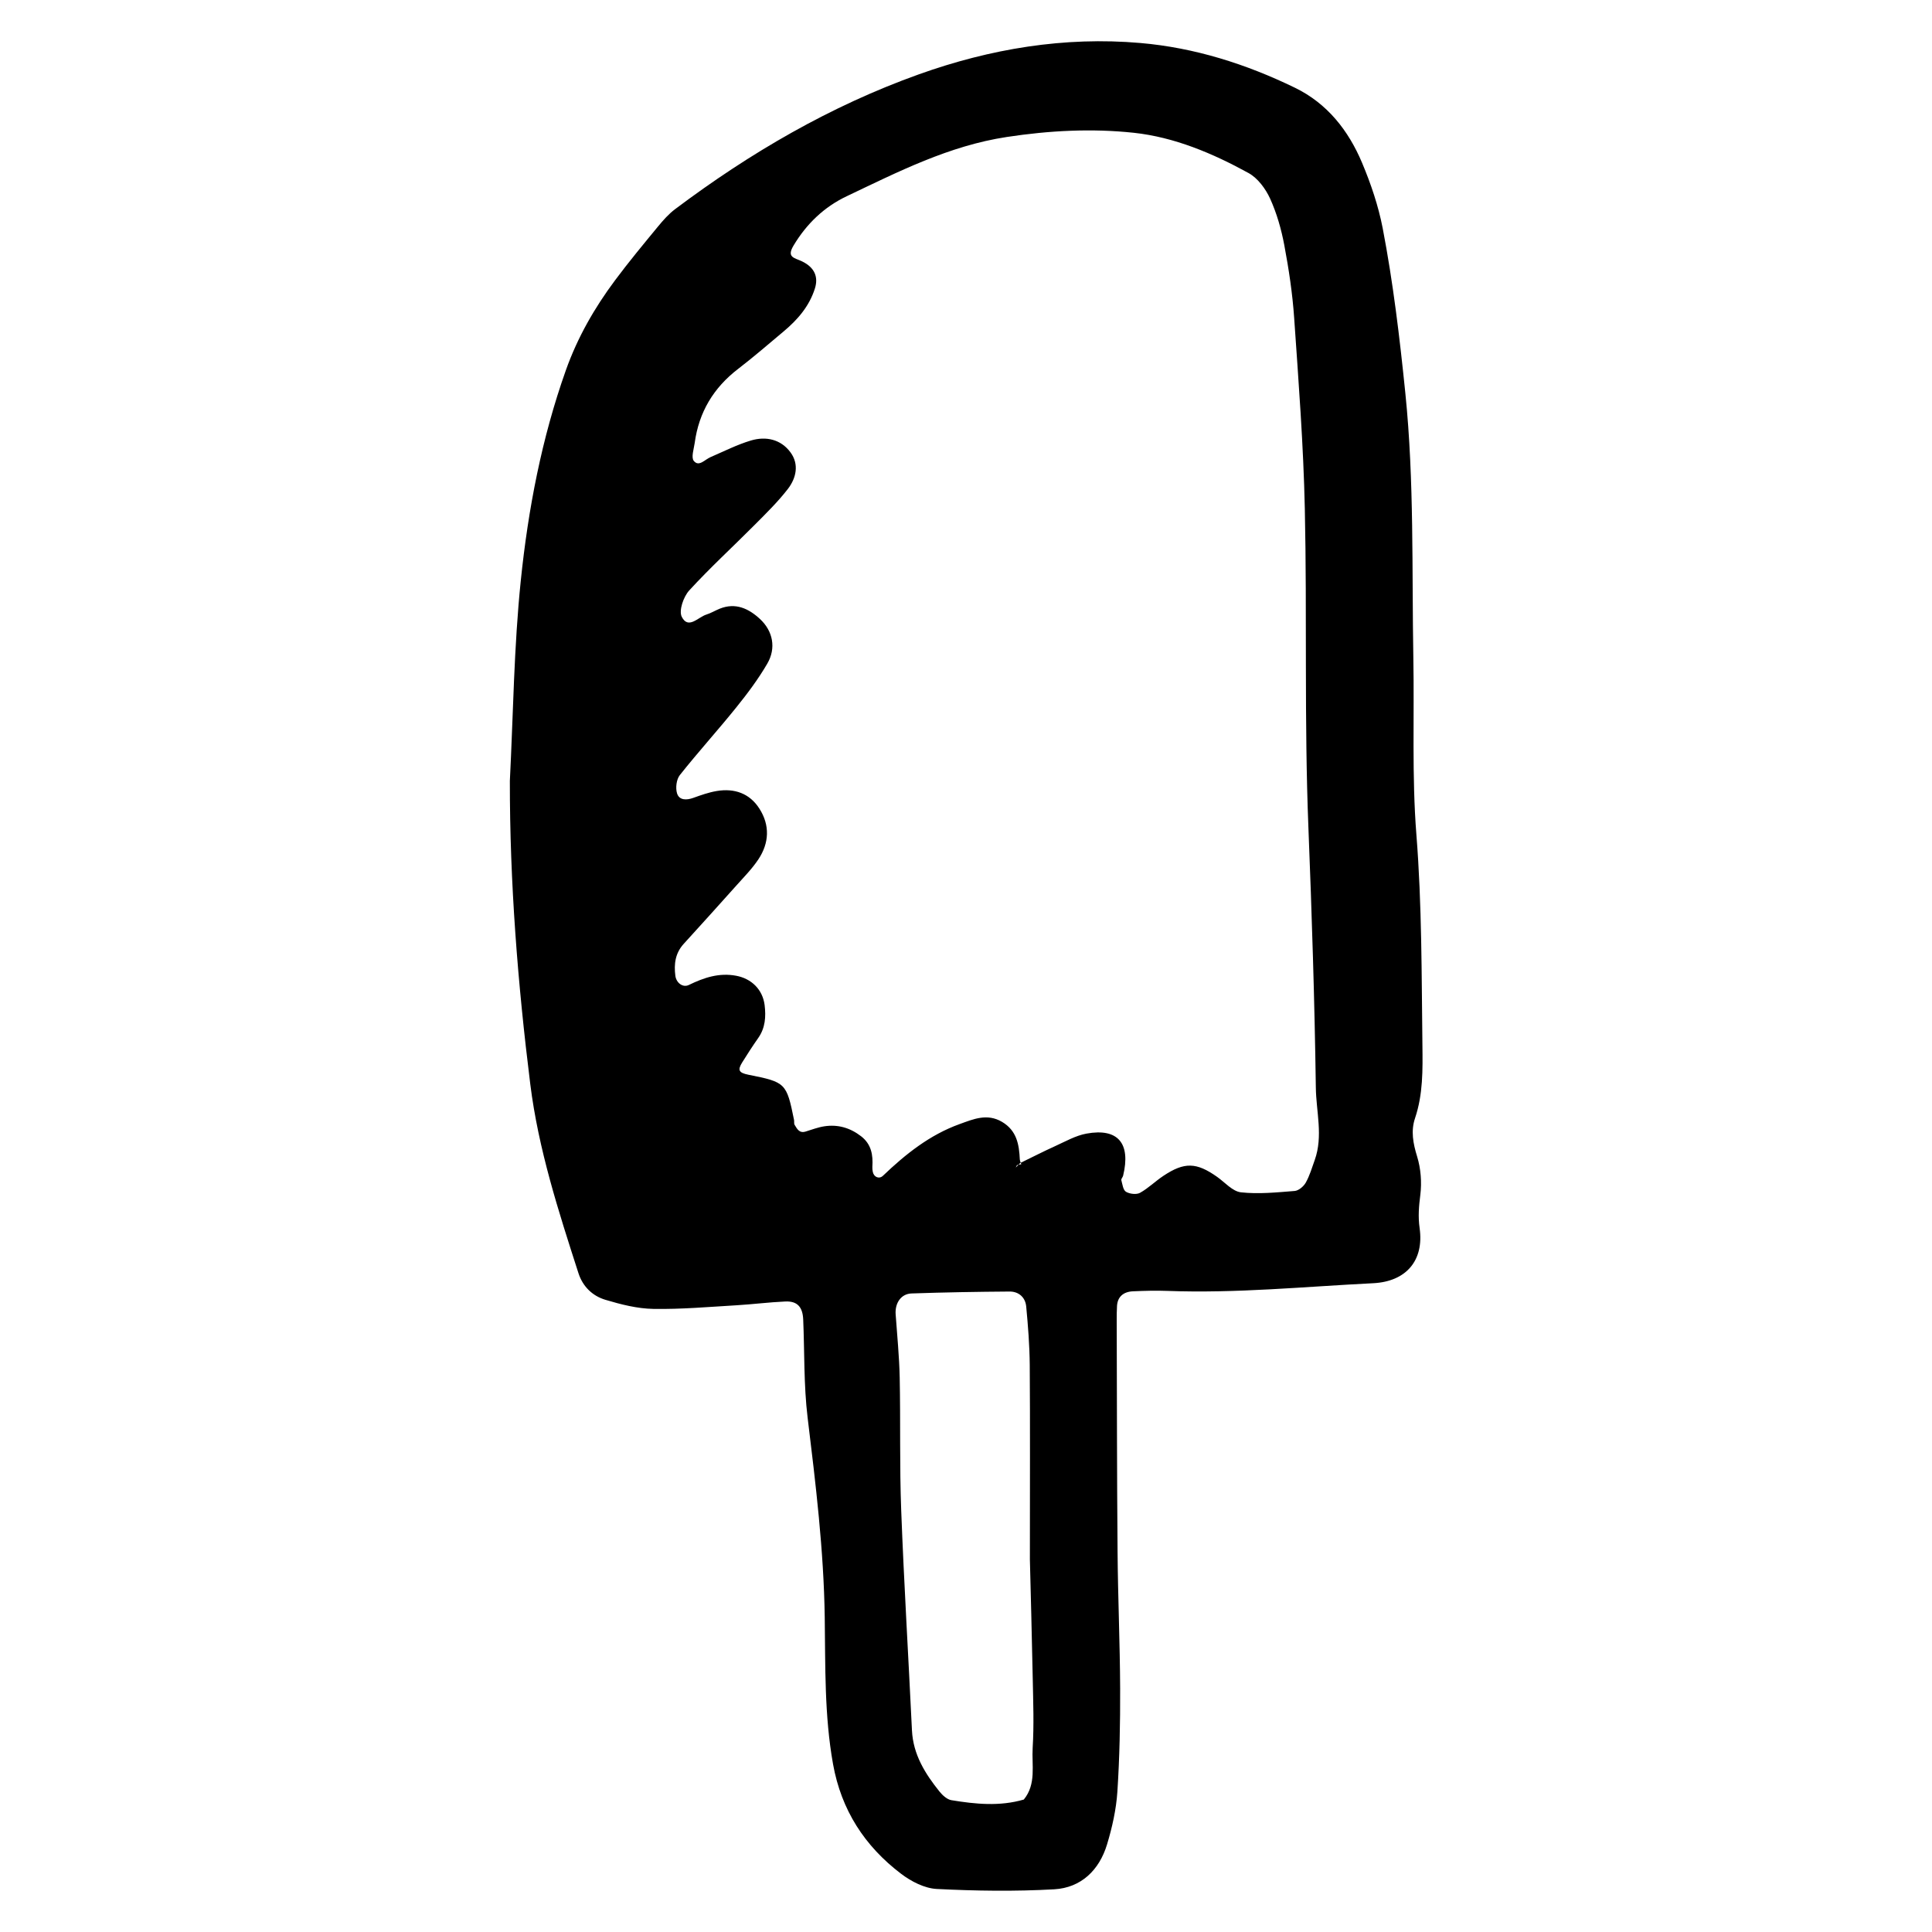 <?xml version="1.0" encoding="utf-8"?>
<!-- Generator: Adobe Illustrator 16.0.0, SVG Export Plug-In . SVG Version: 6.00 Build 0)  -->
<!DOCTYPE svg PUBLIC "-//W3C//DTD SVG 1.1//EN" "http://www.w3.org/Graphics/SVG/1.1/DTD/svg11.dtd">
<svg version="1.1" id="Layer_1" xmlns="http://www.w3.org/2000/svg" xmlns:xlink="http://www.w3.org/1999/xlink" x="0px" y="0px"
	 width="120px" height="120px" viewBox="0 0 120 120" style="enable-background:new 0 0 120 120;" xml:space="preserve">
<g id="fancy">
	<g>
		<path style="fill-rule:evenodd;clip-rule:evenodd;" d="M87.891,69.451c0.498-1.48,0.477-3.002,0.458-4.523
			c-0.054-4.366-0.03-8.729-0.375-13.094c-0.286-3.642-0.122-7.316-0.189-10.976c-0.097-5.481,0.062-10.964-0.497-16.442
			c-0.351-3.436-0.756-6.856-1.406-10.24c-0.268-1.385-0.731-2.753-1.279-4.057c-0.846-2.012-2.164-3.695-4.178-4.672
			c-3.031-1.472-6.225-2.484-9.59-2.776C66.111,2.259,61.5,3.032,57.067,4.619c-5.483,1.963-10.479,4.873-15.131,8.369
			c-0.402,0.301-0.746,0.693-1.068,1.083c-0.904,1.098-1.813,2.193-2.661,3.332c-1.28,1.715-2.332,3.546-3.058,5.587
			c-1.503,4.234-2.342,8.62-2.8,13.052c-0.429,4.133-0.47,8.307-0.681,12.463c-0.007,6.316,0.49,12.584,1.269,18.838
			c0.505,4.041,1.752,7.889,2.993,11.74c0.271,0.836,0.877,1.412,1.672,1.65c0.966,0.289,1.979,0.548,2.976,0.565
			c1.722,0.03,3.445-0.124,5.167-0.225c1.011-0.06,2.021-0.19,3.032-0.235c0.737-0.033,1.076,0.333,1.111,1.109
			c0.087,2.031,0.03,4.08,0.273,6.091c0.503,4.13,1.005,8.249,1.065,12.421c0.044,3.039-0.026,6.092,0.516,9.115
			c0.512,2.855,1.967,5.096,4.23,6.813c0.624,0.474,1.453,0.901,2.208,0.94c2.429,0.123,4.874,0.158,7.301,0.021
			c1.667-0.095,2.796-1.19,3.278-2.784c0.321-1.061,0.57-2.172,0.643-3.273c0.139-2.127,0.18-4.266,0.172-6.398
			c-0.011-2.846-0.139-5.69-0.16-8.537c-0.041-4.777-0.037-9.557-0.053-14.333c0-0.306,0-0.61,0.019-0.913
			c0.035-0.551,0.38-0.879,1-0.905c0.711-0.03,1.423-0.052,2.134-0.024c4.273,0.16,8.522-0.266,12.781-0.478
			c2.037-0.103,3.165-1.403,2.881-3.419c-0.104-0.727-0.045-1.365,0.043-2.066c0.098-0.78,0.031-1.636-0.199-2.385
			C87.768,71.02,87.623,70.238,87.891,69.451z M63.591,111.773c-1.495,0.436-3.002,0.287-4.499,0.039
			c-0.267-0.045-0.543-0.297-0.729-0.524c-0.9-1.119-1.648-2.31-1.72-3.815c-0.217-4.559-0.495-9.115-0.668-13.678
			c-0.105-2.738-0.037-5.486-0.093-8.229c-0.026-1.313-0.16-2.625-0.252-3.938c-0.048-0.688,0.334-1.268,0.989-1.289
			c2.03-0.07,4.061-0.105,6.092-0.119c0.566-0.002,0.975,0.363,1.028,0.924c0.115,1.211,0.21,2.428,0.22,3.643
			c0.027,3.76,0.009,7.52,0.009,12.078c0.048,1.945,0.124,4.686,0.178,7.429c0.028,1.423,0.082,2.849-0.005,4.266
			C64.075,109.64,64.379,110.809,63.591,111.773z M81.66,72.053c-0.17,0.477-0.314,0.971-0.559,1.406
			c-0.133,0.234-0.44,0.494-0.688,0.514c-1.111,0.088-2.239,0.205-3.336,0.084c-0.525-0.059-0.996-0.619-1.484-0.963
			c-1.281-0.903-2.027-0.93-3.334-0.059c-0.498,0.33-0.932,0.766-1.451,1.054c-0.221,0.121-0.641,0.072-0.87-0.065
			c-0.181-0.107-0.221-0.467-0.29-0.723c-0.021-0.076,0.088-0.179,0.111-0.276c0.486-2.009-0.318-2.972-2.274-2.615
			c-0.679,0.124-1.317,0.493-1.959,0.783c-0.718,0.325-1.419,0.686-2.126,1.028c0.012,0.031,0.025,0.062,0.035,0.092
			c-0.057,0.01-0.115,0.016-0.17,0.027c-0.059,0.06-0.116,0.117-0.174,0.178c0.031-0.055,0.052-0.135,0.098-0.157
			c0.023-0.011,0.05-0.015,0.076-0.021c0.033-0.033,0.065-0.068,0.1-0.102c0.012-0.005,0.023-0.012,0.035-0.018
			c-0.026-0.065-0.053-0.131-0.057-0.198c-0.043-0.937-0.189-1.802-1.109-2.343c-0.924-0.543-1.782-0.166-2.63,0.14
			c-1.852,0.666-3.356,1.866-4.761,3.209c-0.235,0.226-0.569,0.087-0.633-0.246c-0.019-0.099-0.031-0.203-0.026-0.302
			c0.048-0.74-0.058-1.41-0.701-1.906c-0.683-0.527-1.442-0.746-2.284-0.617c-0.395,0.061-0.779,0.209-1.165,0.327
			c-0.39,0.118-0.529-0.172-0.679-0.419c-0.048-0.076-0.017-0.2-0.035-0.299c-0.464-2.299-0.518-2.352-2.83-2.811
			c-0.6-0.121-0.69-0.283-0.394-0.761c0.321-0.518,0.653-1.028,1.002-1.526c0.438-0.628,0.482-1.322,0.394-2.043
			c-0.123-0.963-0.815-1.643-1.772-1.82c-1.062-0.197-1.999,0.118-2.93,0.572c-0.384,0.188-0.785-0.137-0.842-0.567
			c-0.095-0.736-0.005-1.41,0.52-1.986c1.095-1.202,2.184-2.408,3.266-3.619c0.473-0.53,0.98-1.042,1.371-1.63
			c0.672-1.012,0.726-2.112,0.063-3.149c-0.607-0.952-1.553-1.277-2.648-1.095c-0.496,0.083-0.979,0.254-1.453,0.425
			c-0.427,0.155-0.878,0.157-1.013-0.275c-0.106-0.336-0.041-0.87,0.172-1.139c1.134-1.43,2.364-2.784,3.509-4.207
			c0.696-0.863,1.368-1.762,1.924-2.717c0.56-0.961,0.353-2.02-0.453-2.769c-0.697-0.646-1.512-1.038-2.499-0.643
			c-0.282,0.113-0.545,0.277-0.835,0.367c-0.514,0.161-1.123,0.941-1.527,0.136c-0.191-0.384,0.108-1.245,0.464-1.635
			c1.299-1.419,2.722-2.721,4.079-4.086c0.71-0.715,1.436-1.425,2.048-2.218c0.518-0.672,0.71-1.525,0.167-2.268
			c-0.599-0.817-1.527-1.021-2.462-0.741c-0.866,0.259-1.685,0.677-2.52,1.037c-0.343,0.146-0.71,0.62-1.028,0.229
			c-0.174-0.215,0.003-0.735,0.056-1.113c0.258-1.907,1.165-3.425,2.696-4.6c0.965-0.741,1.887-1.541,2.82-2.322
			c0.87-0.728,1.596-1.559,1.948-2.667c0.227-0.711-0.003-1.308-0.801-1.693c-0.466-0.225-0.971-0.233-0.523-0.981
			c0.811-1.355,1.906-2.401,3.303-3.063c3.199-1.521,6.351-3.133,9.937-3.679c2.637-0.402,5.285-0.541,7.89-0.262
			c2.515,0.27,4.902,1.274,7.131,2.501c0.571,0.315,1.058,0.974,1.338,1.586c0.415,0.912,0.697,1.908,0.883,2.896
			c0.28,1.493,0.509,3.004,0.612,4.518c0.273,3.947,0.577,7.897,0.662,11.85c0.144,6.602-0.039,13.213,0.223,19.81
			c0.214,5.376,0.385,10.751,0.461,16.13C81.746,69.045,82.193,70.556,81.66,72.053z"/>
	</g>
</g>
</svg>
